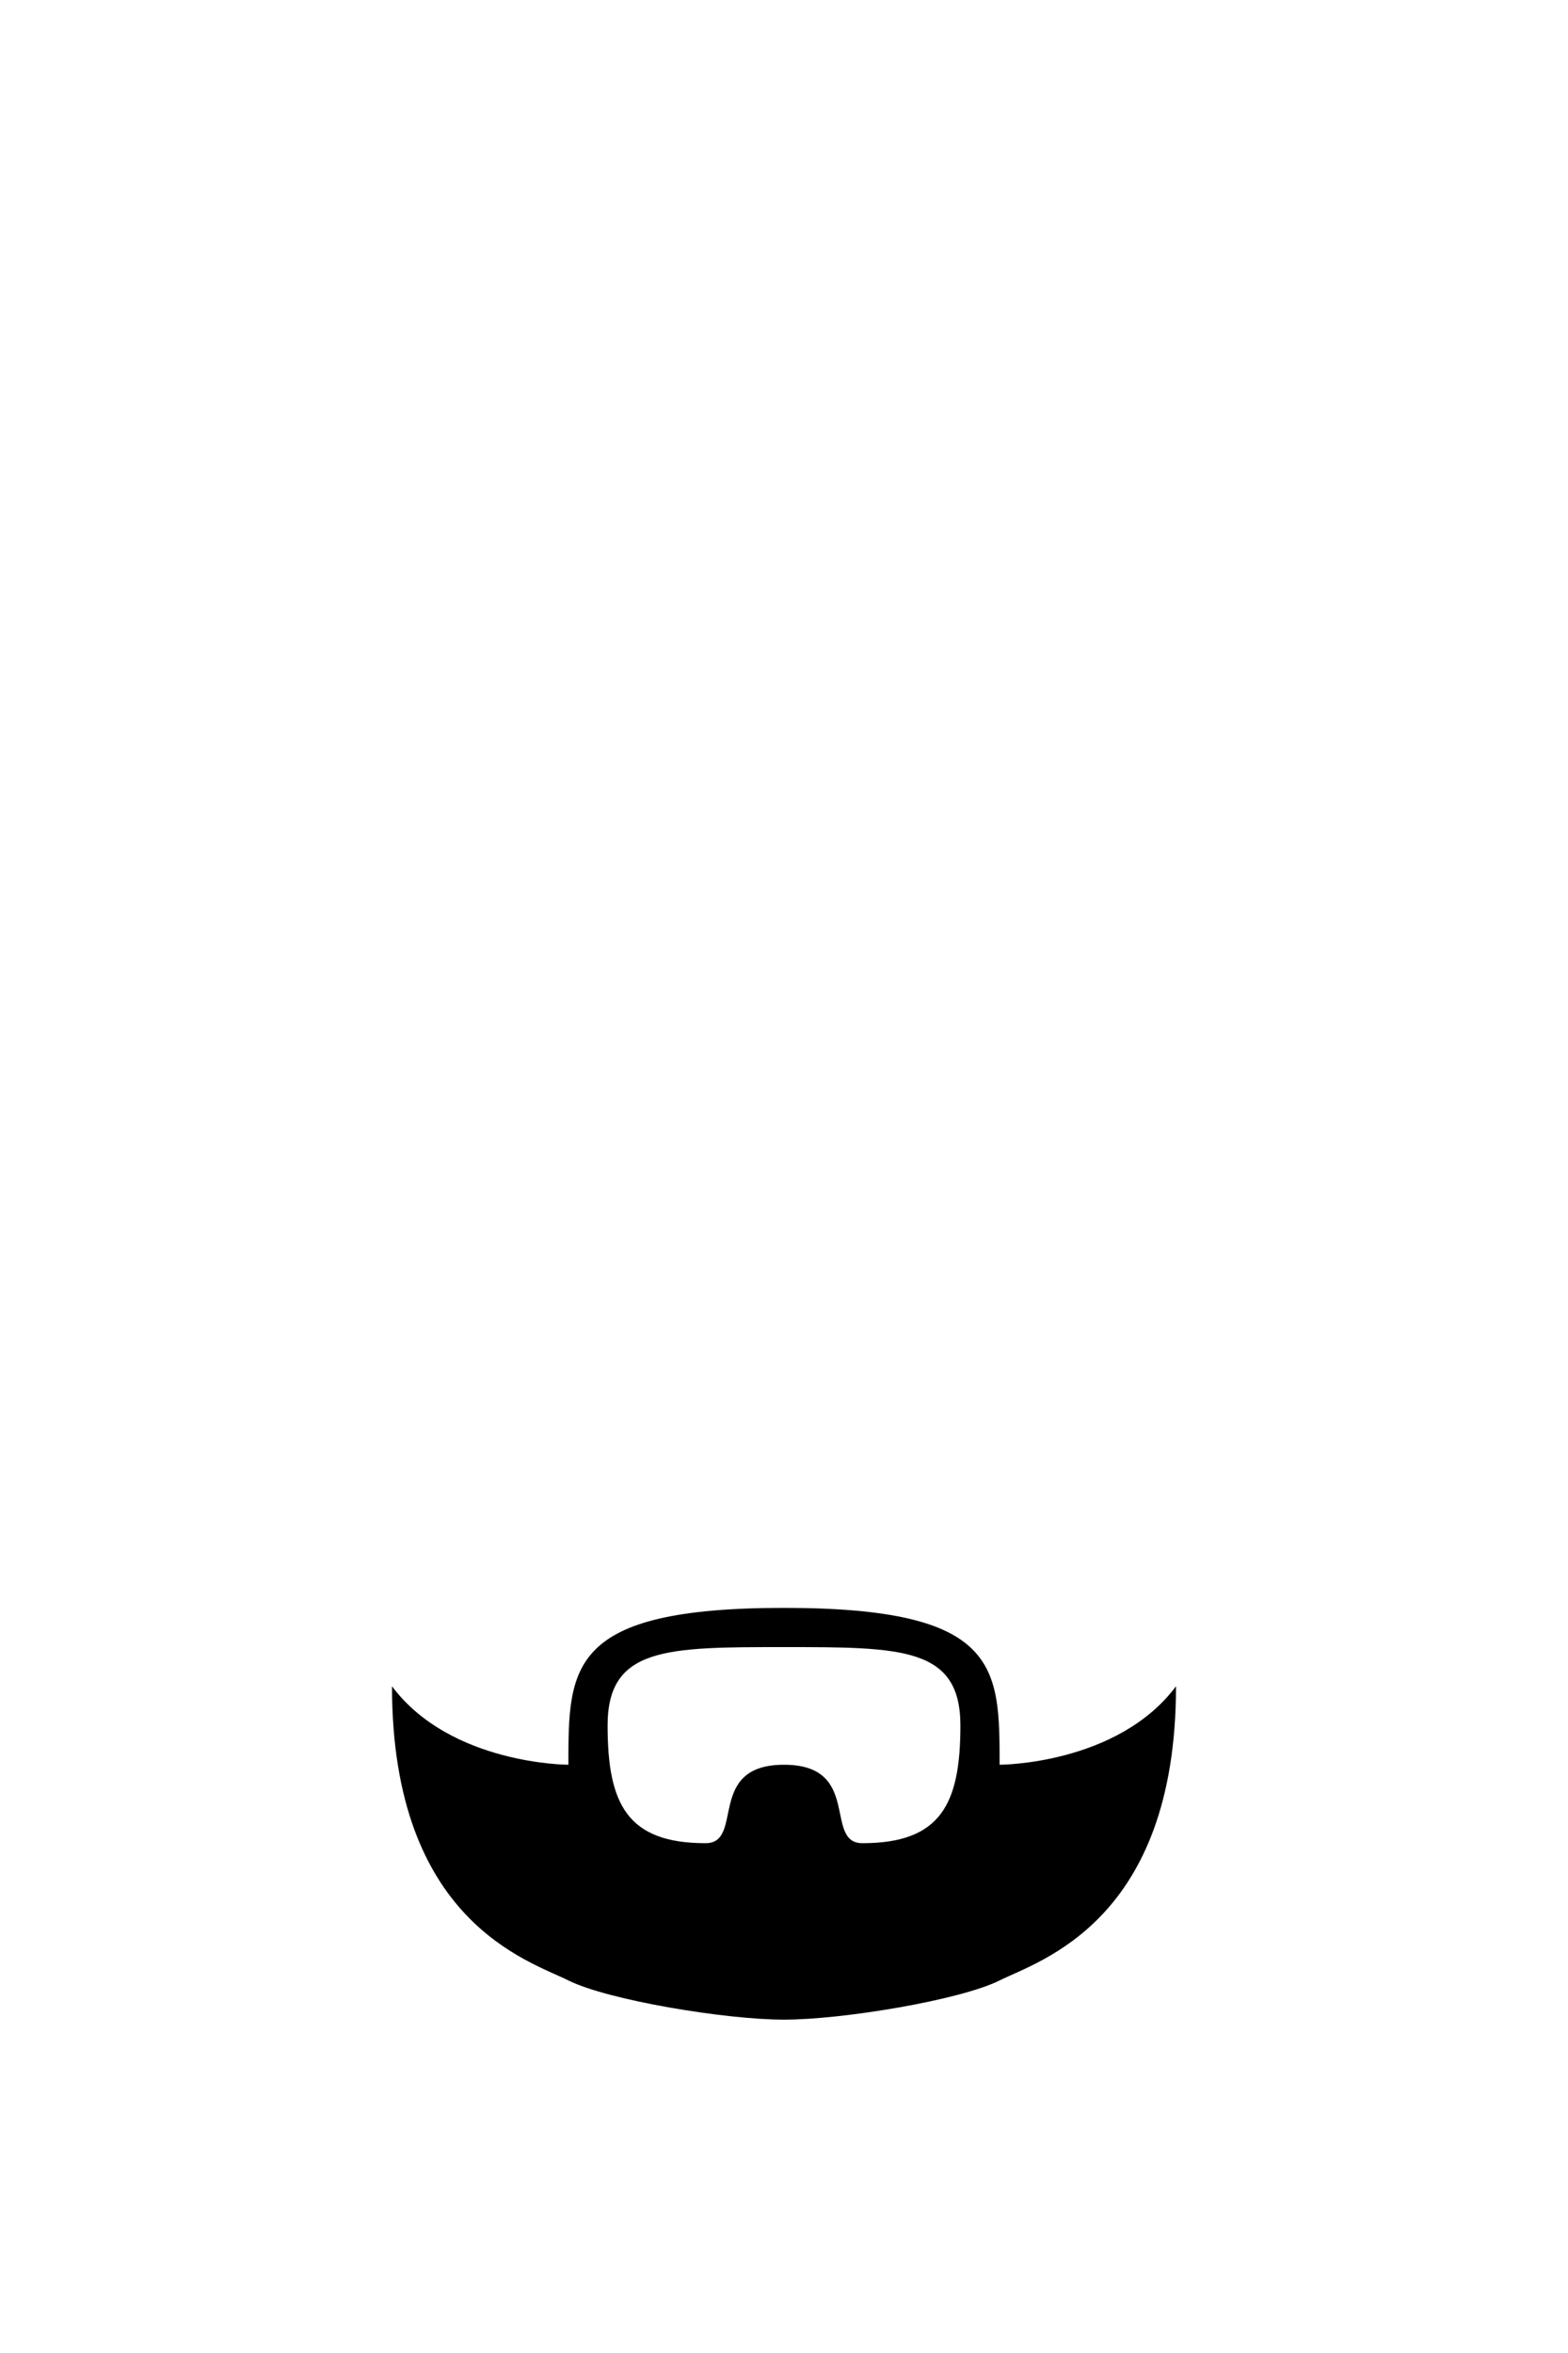 <svg xmlns="http://www.w3.org/2000/svg" viewBox="0 0 400 600" width="400" height="600">
	<path id="beard2" fill-rule="evenodd" class="shp0" d="M200 410C255 410 255 425 255 450C255 450 285 450 300 430C300 490 265 500 255 505C245 510 215 515 200 515C185 515 155 510 145 505C135 500 100 490 100 430C115 450 145 450 145 450C145 425 145 410 200 410ZM155 440C155 460 160 470 180 470C190 470 180 450 200 450C220 450 210 470 220 470C240 470 245 460 245 440C245 420 230 420 200 420C170 420 155 420 155 440Z" fill="$[hairColor]"/>
</svg>